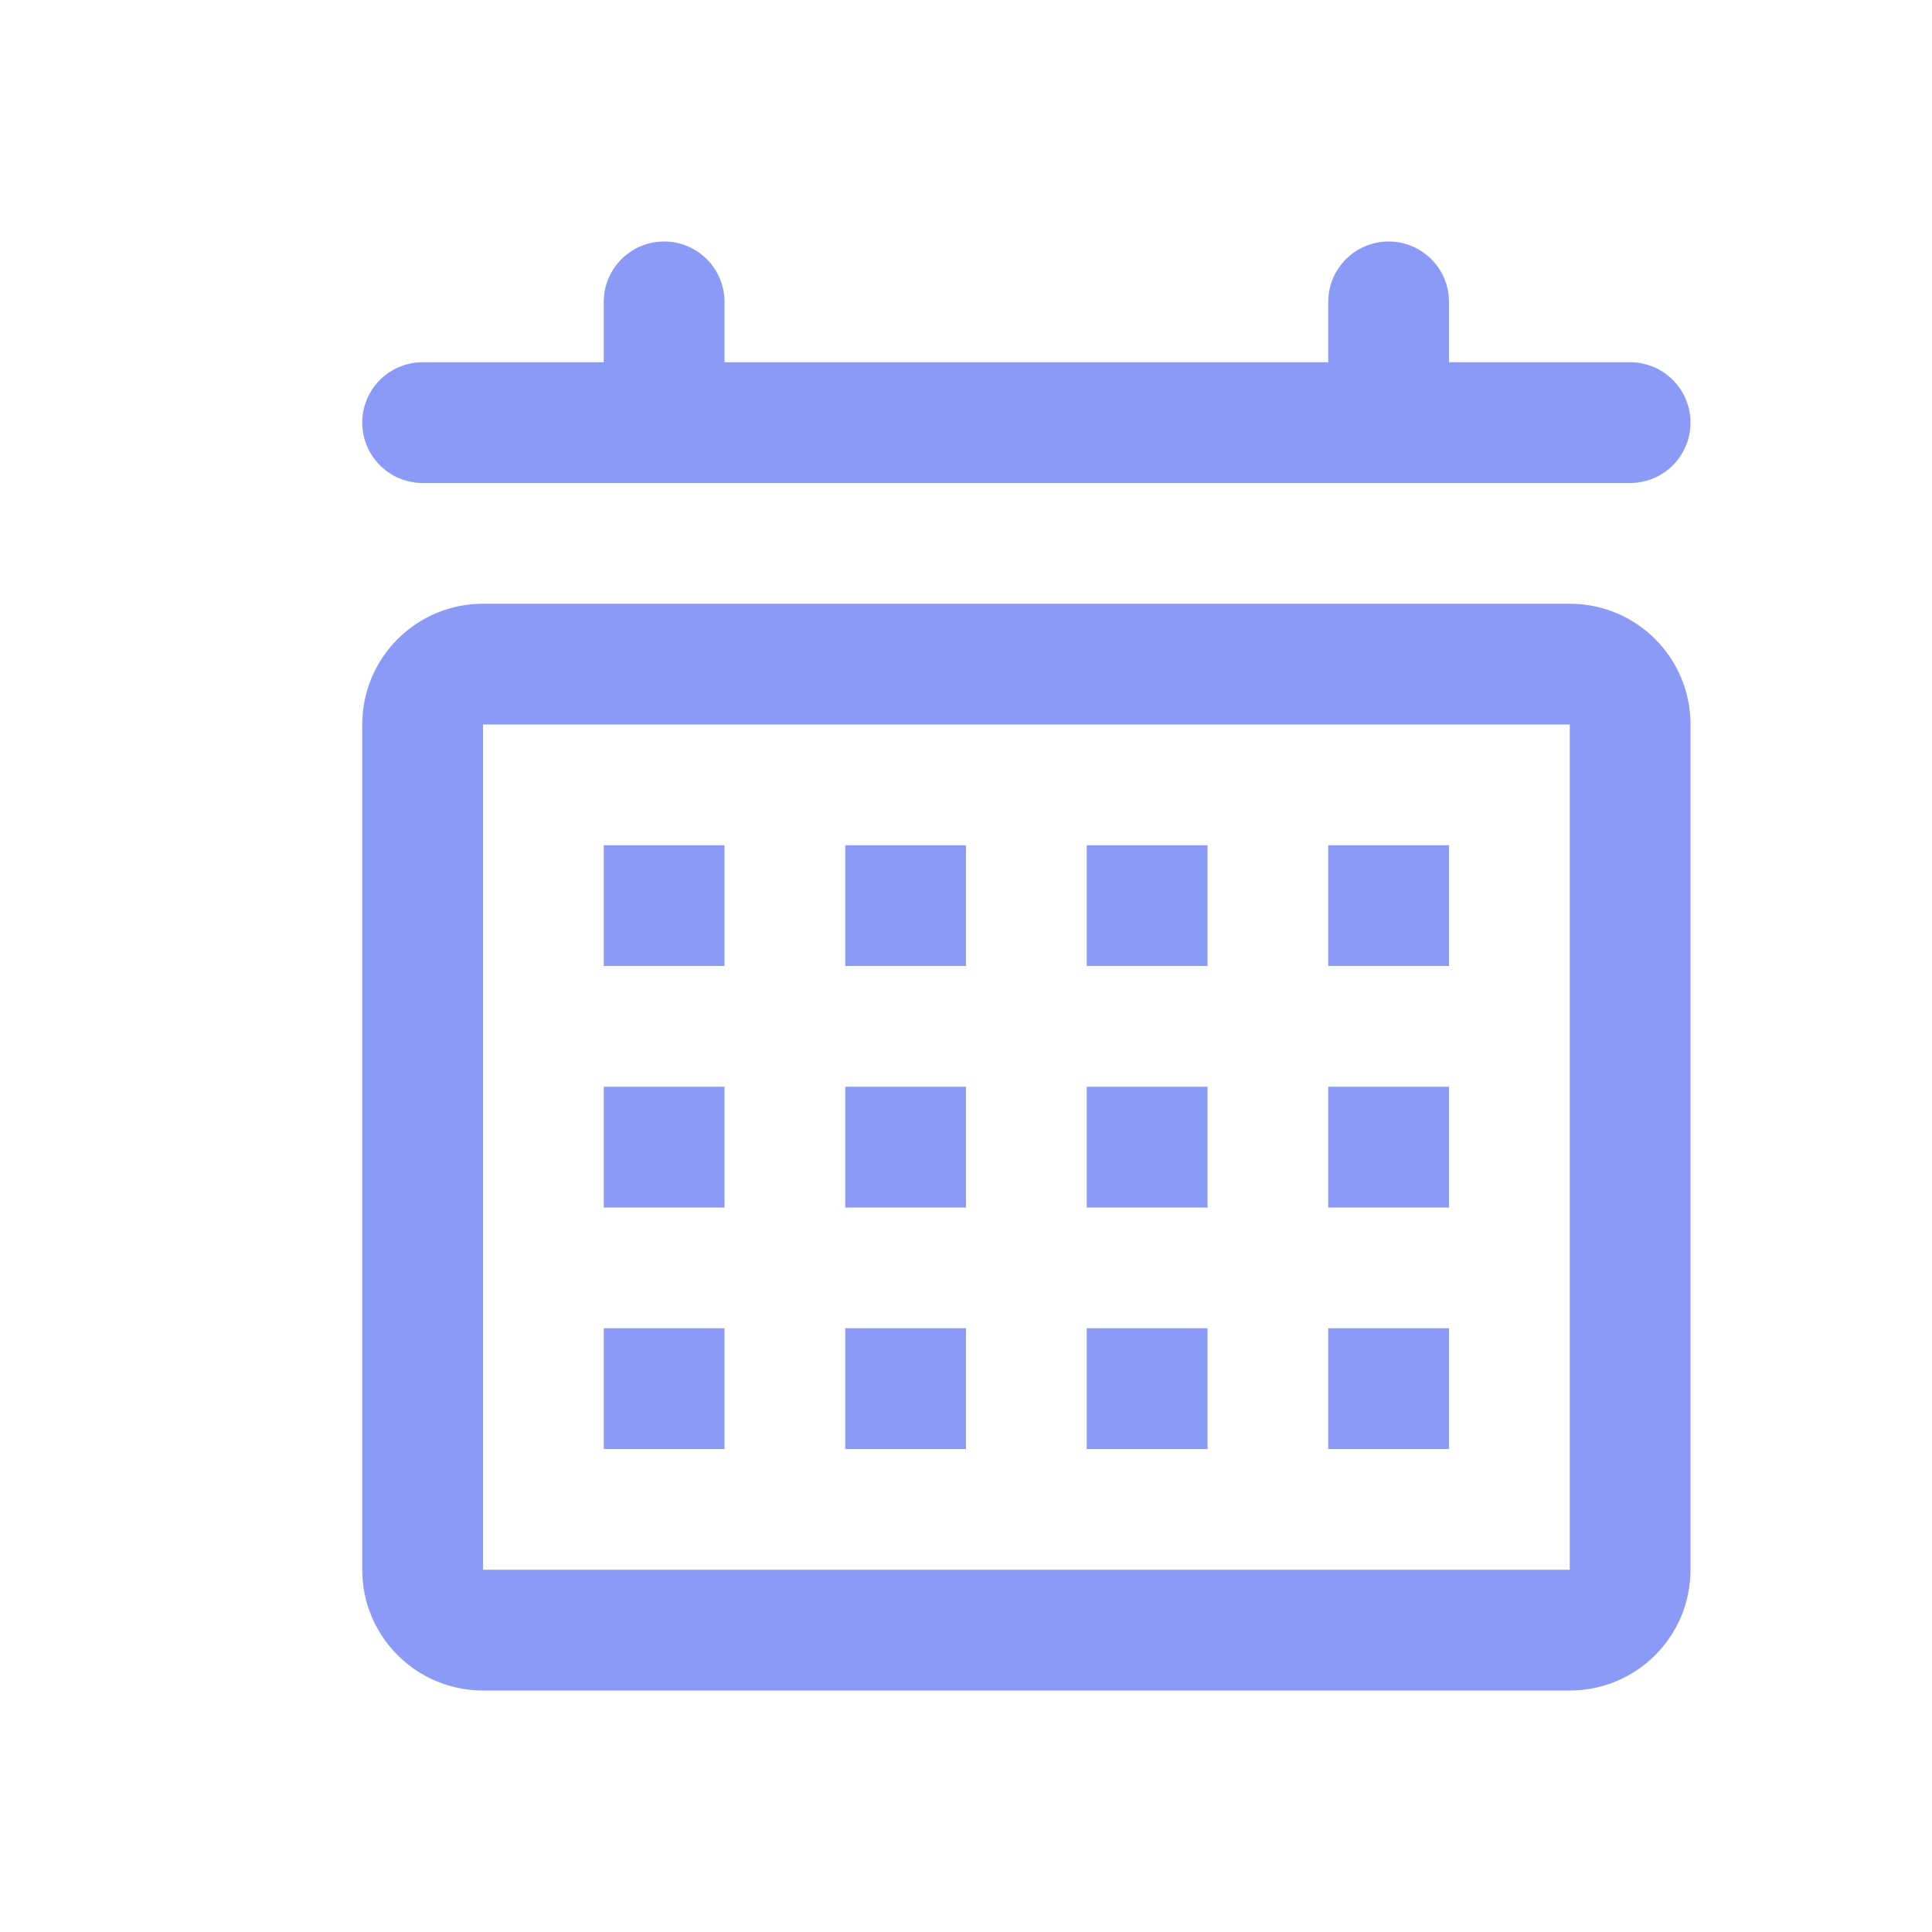 <svg class="svg-icon" style="width: 1em; height: 1em;vertical-align: middle;fill: #8b99f7;overflow: hidden;" viewBox="0 0 1024 1024" version="1.1"
    xmlns="http://www.w3.org/2000/svg">
    <path d="M832 384l0 448L256 832 256 384 832 384M832 320 256 320C220.672 320 192 348.608 192 384l0 448c0 35.392 28.672 64 64 64l576 0c35.392 0 64-28.608 64-64L896 384C896 348.608 867.392 320 832 320L832 320zM864 192 768 192 768 160C768 142.336 753.664 128 736 128S704 142.336 704 160L704 192 384 192 384 160C384 142.336 369.664 128 352 128S320 142.336 320 160L320 192 224 192C206.336 192 192 206.336 192 224S206.336 256 224 256l640 0C881.664 256 896 241.664 896 224S881.664 192 864 192zM384 448 320 448l0 64 64 0L384 448zM512 448 448 448l0 64 64 0L512 448zM640 448 576 448l0 64 64 0L640 448zM768 448l-64 0 0 64 64 0L768 448zM384 576 320 576l0 64 64 0L384 576zM512 576 448 576l0 64 64 0L512 576zM640 576 576 576l0 64 64 0L640 576zM768 576l-64 0 0 64 64 0L768 576zM384 704 320 704l0 64 64 0L384 704zM512 704 448 704l0 64 64 0L512 704zM640 704 576 704l0 64 64 0L640 704zM768 704l-64 0 0 64 64 0L768 704z" />
</svg>